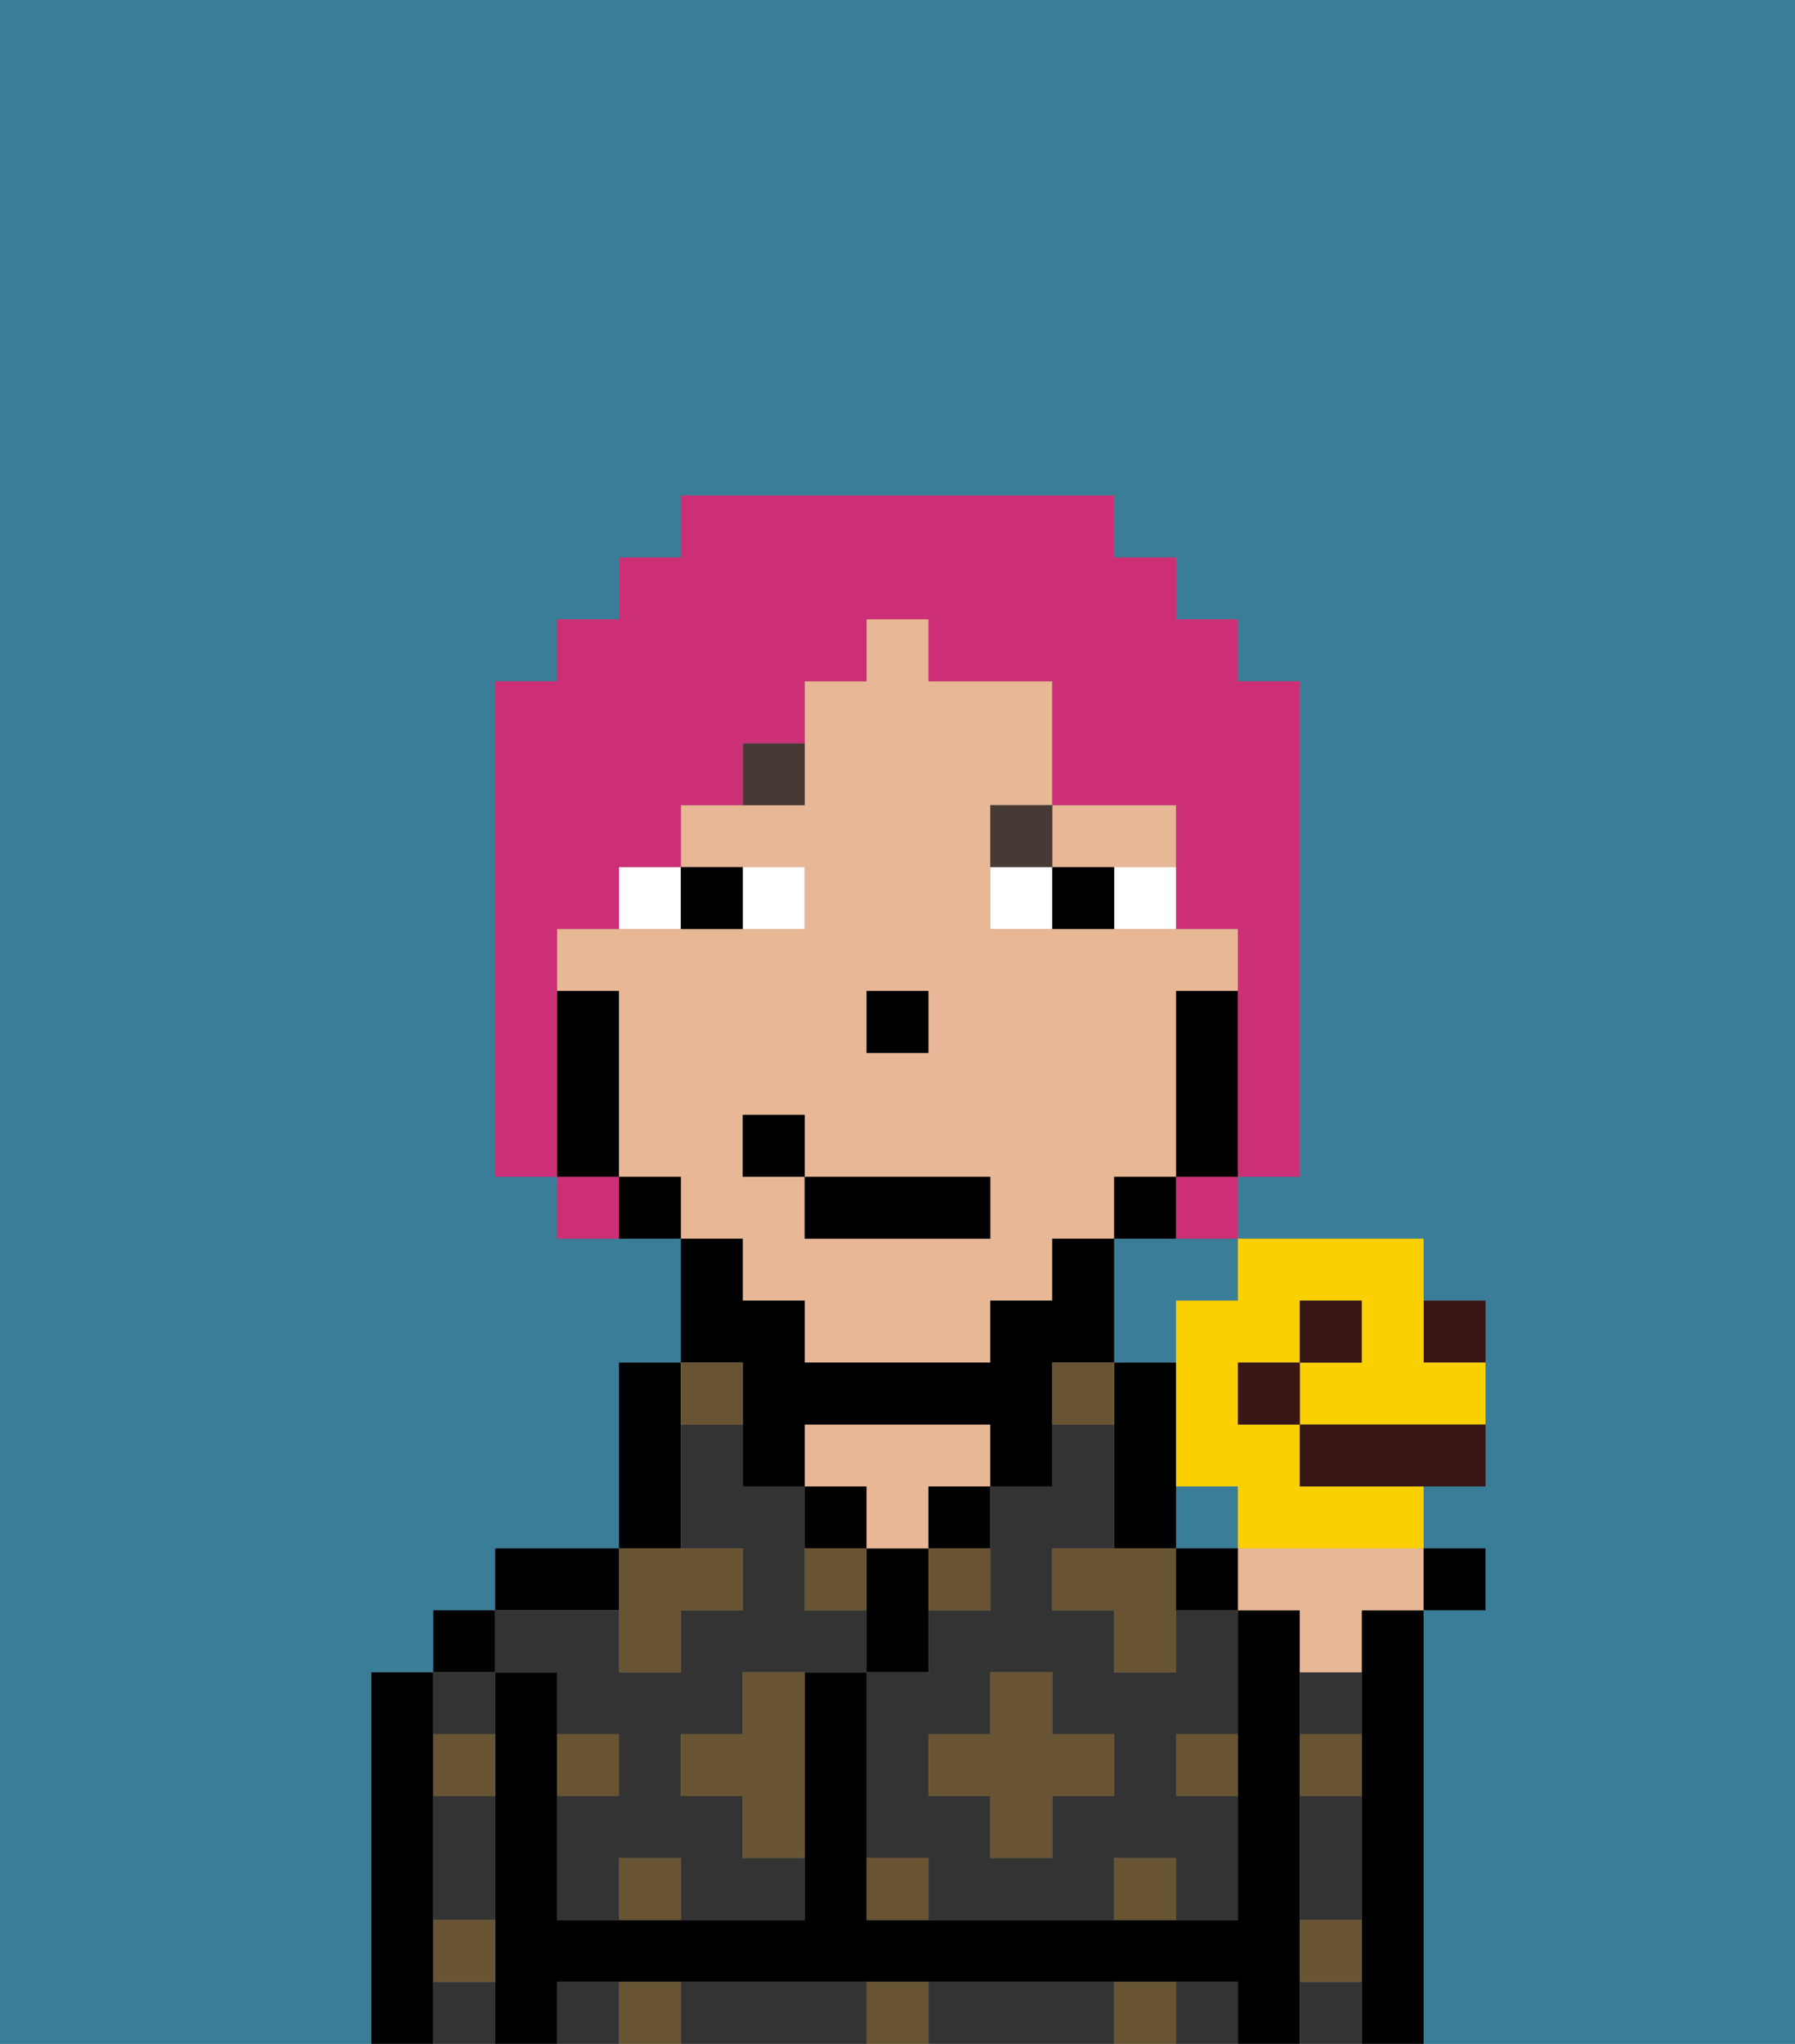 <svg xmlns="http://www.w3.org/2000/svg" viewBox="0 0 29 33"><rect x="0" y="0" width="29" height="33" fill="#808080" stroke="none"/><defs><style>polygon,rect,path{shape-rendering:crispedges;}.xa90-1{fill:#397d98;}.xa90-2{fill:#000000;}.xa90-3{fill:#333333;}.xa90-4{fill:#e8b795;}.xa90-5{fill:#685432;}.xa90-6{fill:#ffffff;}.xa90-7{fill:#473a35;}.xa90-8{fill:#cc2f76;}.xa90-9{fill:#381616;}.xa90-10{fill:#fad000;}</style></defs><rect class="xa90-1" x="19" y="24" width="1" height="1"/><path class="xa90-1" d="M6,32V27H7V26H8V25h2V22h1V20H9V19H8V11H9V10h1V9h1V8h7V9h1v1h1v1h1v8H20v1h3v1h1v3H23v1h1v1H23v7h6V0H0V33H6Z"/><path class="xa90-1" d="M18,20v2h1V21h1V20H18Z"/><path class="xa90-2" d="M23,26H22v7h1V26Z"/><path class="xa90-2" d="M7,31V27H6v6H7V31Z"/><rect class="xa90-2" x="7" y="26" width="1" height="1"/><path class="xa90-3" d="M7,30v1H8V29H7Z"/><path class="xa90-3" d="M8,28V27H7v1Z"/><path class="xa90-3" d="M7,32v1H8V32Z"/><path class="xa90-2" d="M21,31V26H20v5H14V27H13v4H9V27H8v6H9V32H20v1h1V31Z"/><path class="xa90-2" d="M10,25H8v1h2Z"/><path class="xa90-3" d="M19,32v1h1V32Z"/><path class="xa90-3" d="M17,32H15v1h3V32Z"/><path class="xa90-3" d="M9,32v1h1V32Z"/><path class="xa90-3" d="M13,32H11v1h3V32Z"/><path class="xa90-2" d="M11,24V22H10v3h1Z"/><path class="xa90-3" d="M9,27v1h1v1H9v2h1V30h1v1h2V30H12V29H11V28h1V27h2V26H13V24H12V23H11v2h1v1H11v1H10V26H8v1Z"/><path class="xa90-2" d="M14,24H13v1h1Z"/><path class="xa90-2" d="M15,26V25H14v2h1Z"/><path class="xa90-4" d="M14,25h1V24h1V23H13v1h1Z"/><rect class="xa90-2" x="15" y="24" width="1" height="1"/><path class="xa90-2" d="M18,24v1h1V22H18v2Z"/><path class="xa90-3" d="M19,27H18V26H17V25h1V23H17v1H16v2H15v1H14v3h1v1h3V30h1v1h1V29H19V28h1V26H19Zm-1,2H17v1H16V29H15V28h1V27h1v1h1Z"/><path class="xa90-3" d="M21,28h1V27H21Z"/><path class="xa90-3" d="M21,32v1h1V32Z"/><path class="xa90-3" d="M21,30v1h1V29H21Z"/><path class="xa90-4" d="M18,14h1V13H17v1Z"/><path class="xa90-4" d="M12,21h1v1h3V21h1V20h1V19h1V16h1V15H16V13h1V11H15V10H14v1H13v2H11v1h2v1H9v1h1v3h1v1h1Zm2-5h1v1H14Zm-2,2h1v1h3v1H13V19H12Z"/><path class="xa90-2" d="M20,16H19v3h1V16Z"/><path class="xa90-2" d="M19,19H18v1h1Z"/><path class="xa90-2" d="M12,23v1h1V23h3v1h1V22h1V20H17v1H16v1H13V21H12V20H11v2h1Z"/><path class="xa90-2" d="M10,19v1h1V19Z"/><path class="xa90-2" d="M10,18V16H9v3h1Z"/><rect class="xa90-2" x="14" y="16" width="1" height="1"/><path class="xa90-5" d="M10,30v1h1V30Z"/><path class="xa90-5" d="M10,32v1h1V32Z"/><path class="xa90-5" d="M12,28H11v1h1v1h1V27H12Z"/><polygon class="xa90-5" points="10 27 11 27 11 26 12 26 12 25 11 25 10 25 10 26 10 27"/><path class="xa90-5" d="M15,26h1V25H15Z"/><path class="xa90-5" d="M13,25v1h1V25Z"/><polygon class="xa90-5" points="17 27 16 27 16 28 15 28 15 29 16 29 16 30 17 30 17 29 18 29 18 28 17 28 17 27"/><path class="xa90-5" d="M17,25v1h1v1h1V25H17Z"/><path class="xa90-5" d="M7,29H8V28H7Z"/><path class="xa90-5" d="M10,28H9v1h1Z"/><path class="xa90-5" d="M21,29h1V28H21Z"/><path class="xa90-5" d="M19,29h1V28H19Z"/><path class="xa90-5" d="M21,32h1V31H21Z"/><path class="xa90-5" d="M7,32H8V31H7Z"/><path class="xa90-5" d="M14,30v1h1V30Z"/><path class="xa90-5" d="M14,32v1h1V32Z"/><path class="xa90-5" d="M18,30v1h1V30Z"/><path class="xa90-5" d="M18,32v1h1V32Z"/><path class="xa90-5" d="M12,23V22H11v1Z"/><path class="xa90-5" d="M18,22H17v1h1Z"/><path class="xa90-6" d="M13,15V14H12v1Z"/><path class="xa90-6" d="M10,15h1V14H10Z"/><path class="xa90-6" d="M18,14v1h1V14Z"/><path class="xa90-6" d="M16,14v1h1V14Z"/><path class="xa90-2" d="M12,15V14H11v1Z"/><path class="xa90-2" d="M17,14v1h1V14Z"/><path class="xa90-7" d="M12,13h1V12H12Z"/><path class="xa90-7" d="M17,13H16v1h1Z"/><rect class="xa90-2" x="13" y="19" width="3" height="1"/><rect class="xa90-2" x="12" y="18" width="1" height="1"/><path class="xa90-8" d="M9,16V15h1V14h1V13h1V12h1V11h1V10h1v1h2v2h2v2h1v4h1V11H20V10H19V9H18V8H11V9H10v1H9v1H8v8H9V16Z"/><path class="xa90-8" d="M9,19v1h1V19Z"/><path class="xa90-8" d="M19,20h1V19H19Z"/><path class="xa90-4" d="M20,26h1v1h1V26h1V25H20Z"/><rect class="xa90-2" x="23" y="25" width="1" height="1"/><path class="xa90-2" d="M19,25v1h1V25Z"/><path class="xa90-9" d="M24,22V21H23v1Z"/><path class="xa90-10" d="M19,21v3h1v1h3V24H21V23H20V22h1V21h1v1H21v1h3V22H23V20H20v1Z"/><rect class="xa90-9" x="21" y="21" width="1" height="1"/><path class="xa90-9" d="M21,23v1h3V23H21Z"/><rect class="xa90-9" x="20" y="22" width="1" height="1"/></svg>